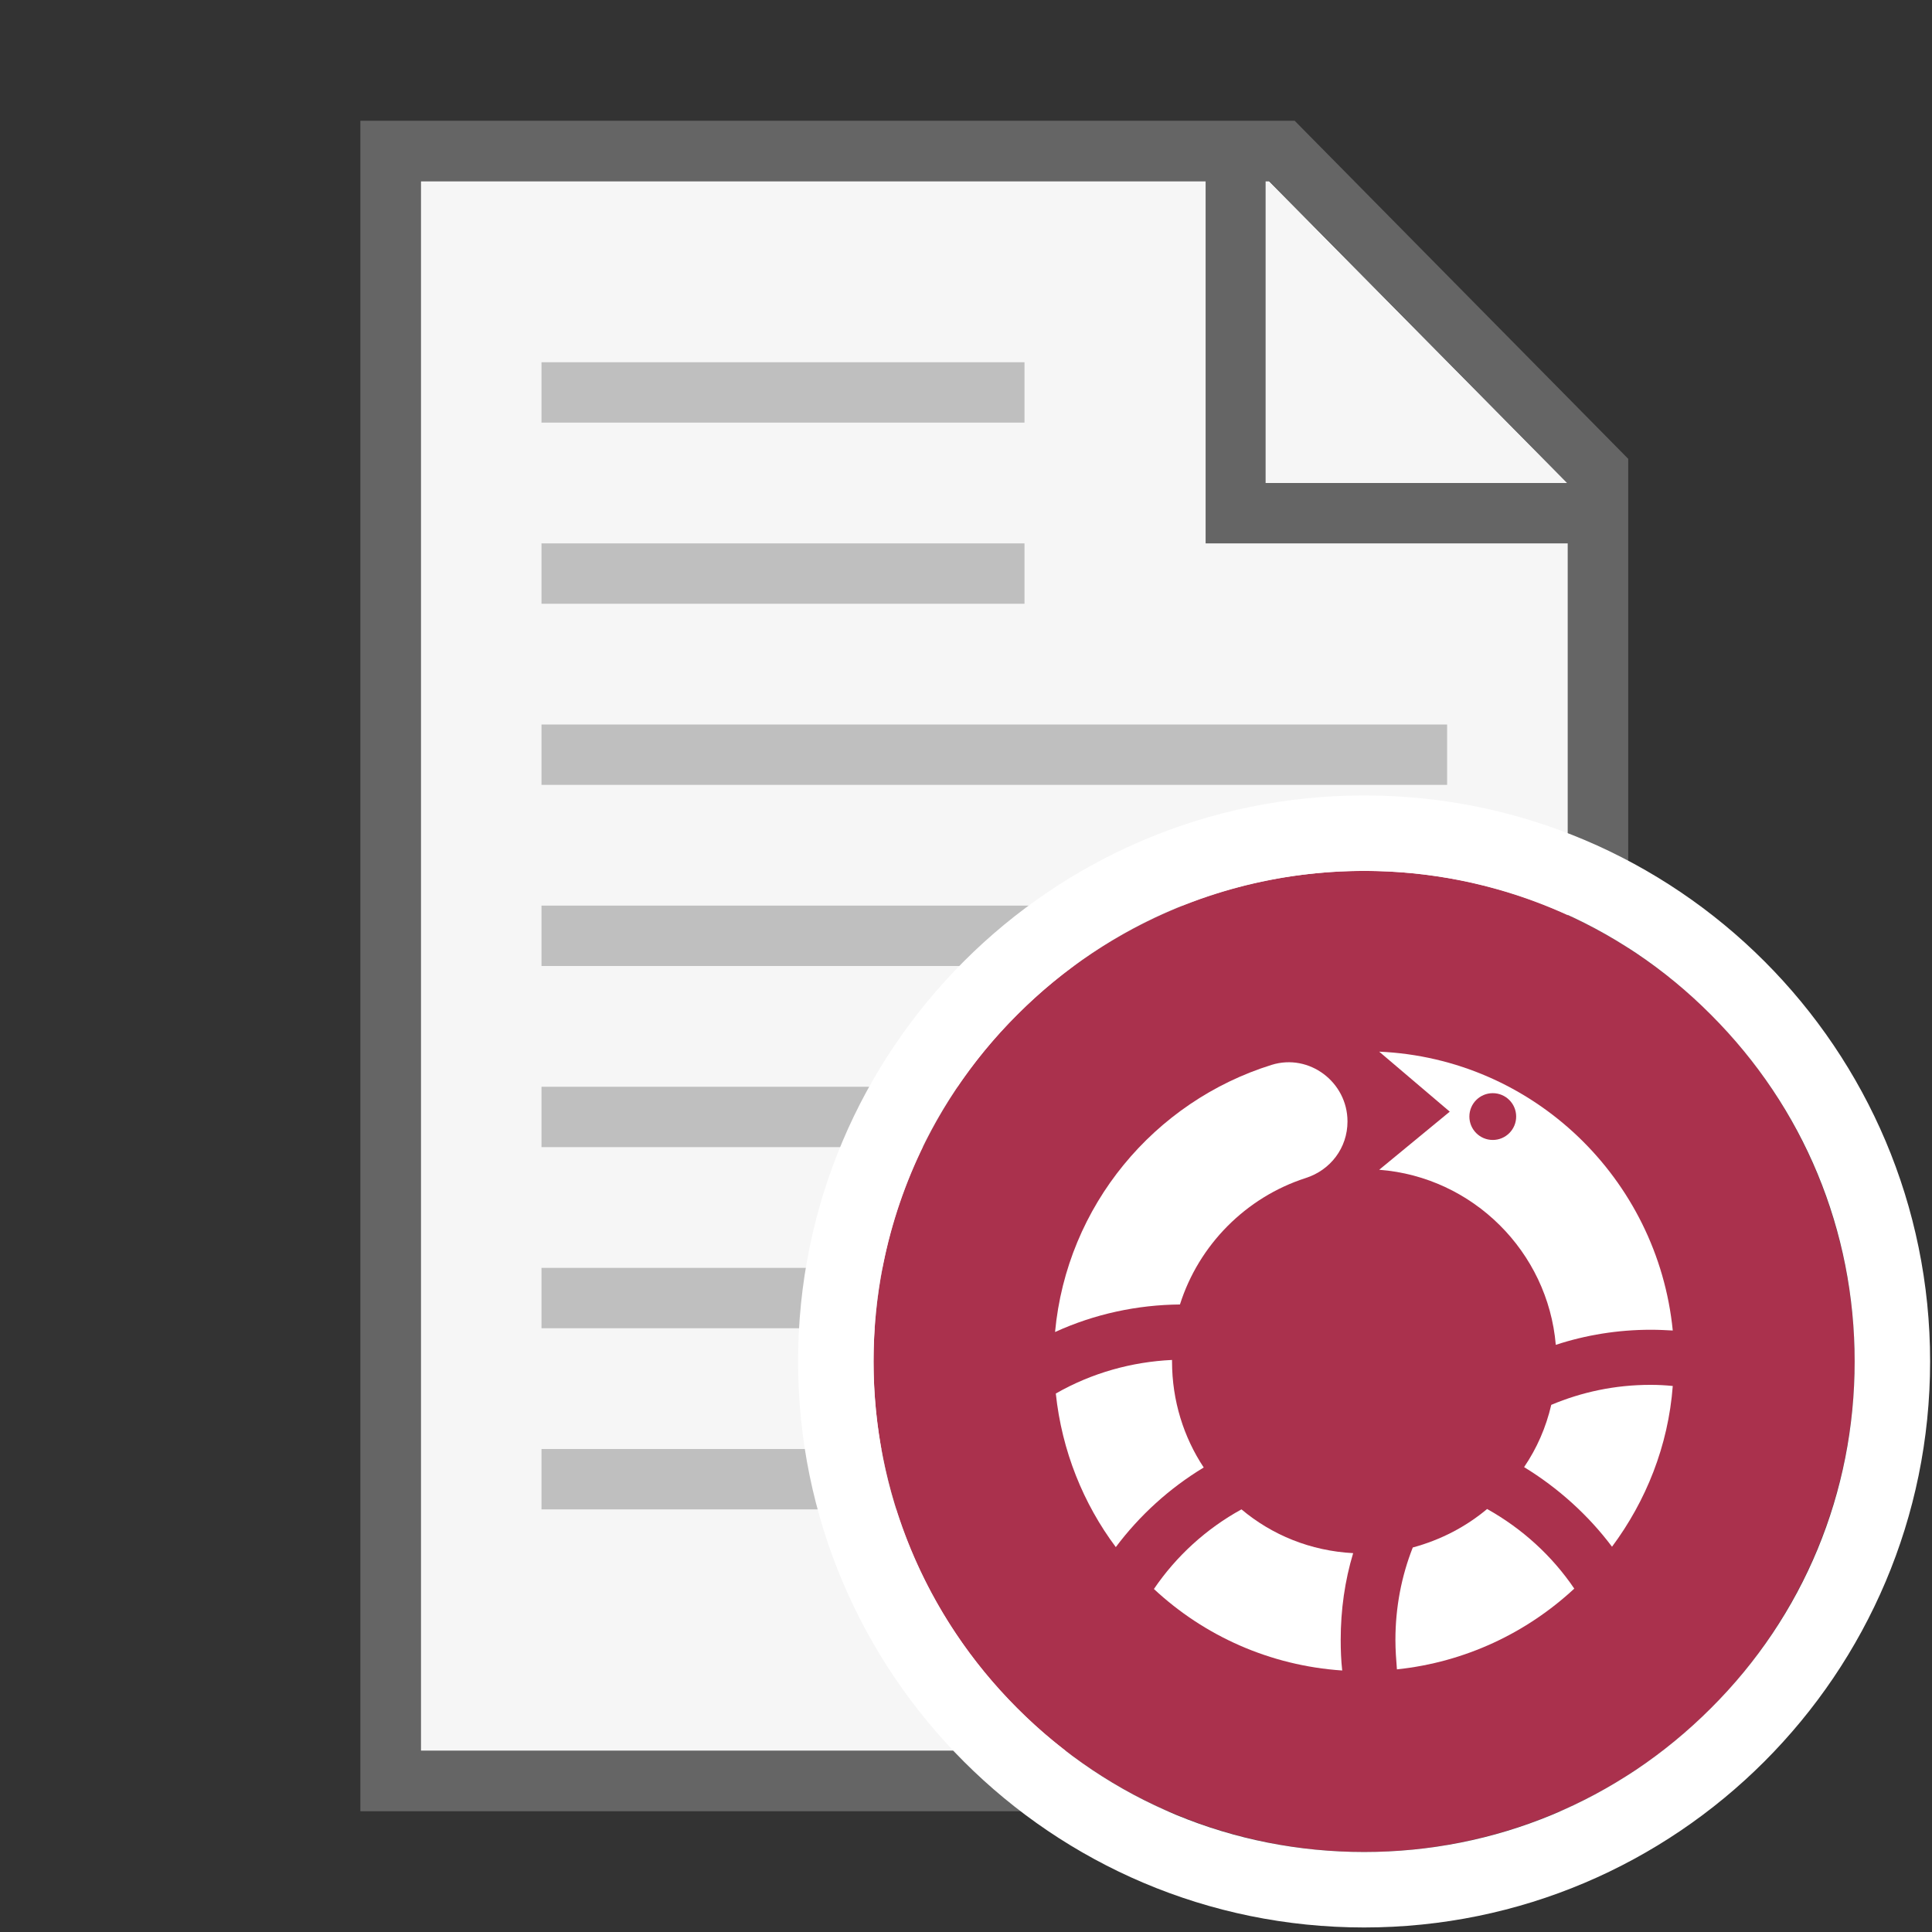 <?xml version="1.0" encoding="utf-8"?>
<!-- Generator: Adobe Illustrator 26.2.1, SVG Export Plug-In . SVG Version: 6.00 Build 0)  -->
<svg version="1.1" id="图层_1" xmlns="http://www.w3.org/2000/svg" xmlns:xlink="http://www.w3.org/1999/xlink" x="0px" y="0px"
	 viewBox="0 0 512 512" style="enable-background:new 0 0 512 512;" xml:space="preserve">
<rect x="0" y="0" width="512" height="512" fill="#333333" stroke="none"/>
<style type="text/css">
	.st0{fill:#F6F6F6;fill-opacity:0;}
	.st1{fill:#F6F6F6;}
	.st2{fill:#656565;}
	.st3{fill:#BFBFBF;}
	.st4{fill:#AA314D;}
	.st5{fill:#FFFFFF;}
</style>
<path id="canvas" class="st0" d="M511.5,512h-512V0h512V512z"/>
<g id="iconBg">
	<path class="st1" d="M415.5,128.1V464h-304V48h224.8L415.5,128.1z"/>
	<path class="st2" d="M343.1,32H95.5v448h336V121.6L343.1,32z M335.5,48h0.8l79,80h-79.9V48z M415.5,464h-304V48h208v96h96V464z"/>
</g>
<path id="iconFg" class="st3" d="M271.5,112h-128V96h128V112z M271.5,144h-128v16h128V144z M383.5,192h-240v16h240V192z M383.5,240
	h-240v16h240V240z M383.5,288h-240v16h240V288z M383.5,336h-240v16h240V336z M383.5,384h-240v16h240V384z"/>
<g>
	<circle class="st4" cx="361.5" cy="360.8" r="130"/>
	<g>
		<path class="st5" d="M394.1,399.9c-5.6,4.7-12.3,8.2-19.7,10.2c-3,7.6-4.6,15.9-4.6,24.5c0,2.7,0.2,5.3,0.4,7.8
			c18.1-1.9,34.4-9.7,47-21.4C411.3,412.3,403.4,405.1,394.1,399.9z"/>
		<path class="st5" d="M437.4,367c-9.4,0-18.2,1.9-26.3,5.3c-1.4,6-3.8,11.5-7.2,16.5c9,5.5,17,12.7,23.3,21.1
			c9-12.1,14.9-26.7,16.1-42.6C441.4,367.1,439.4,367,437.4,367z"/>
		<path class="st5" d="M329,400c-9.3,5.1-17.3,12.4-23.2,21.1c13.3,12.4,30.7,20.3,49.9,21.6c-0.3-2.7-0.4-5.4-0.4-8.1
			c0-8,1.1-15.7,3.3-23C347.3,411,337.1,406.8,329,400z"/>
		<path class="st5" d="M295.7,410c6.3-8.4,14.2-15.6,23.3-21.1c-5.3-8-8.4-17.7-8.4-28.1c0-0.1,0-0.2,0-0.4
			c-10.6,0.5-21.2,3.4-30.8,8.9C281.4,384.5,287.1,398.5,295.7,410z"/>
		<path class="st5" d="M346,312.2c6.6-2.1,11.1-8,11.1-15c0-10.4-10.1-18.1-20.1-15c-31.1,9.7-54.3,37.3-57.4,70.8
			c10.5-4.8,21.8-7.2,33.1-7.3C317.7,329.9,330.2,317.3,346,312.2z"/>
		<path class="st5" d="M412.3,356.4c7.9-2.6,16.4-4,25.2-4c2,0,4,0.1,5.8,0.2c-4-40.2-36.9-72.1-77.8-73.9l18.7,15.9l-18.7,15.4
			C390.3,311.9,410.2,331.7,412.3,356.4z"/>
	</g>
	<circle class="st4" cx="395.6" cy="295.9" r="6.2"/>
</g>
<g>
	<path class="st5" d="M361.5,230.8c34.7,0,67.4,13.5,91.9,38.1c24.6,24.6,38.1,57.2,38.1,91.9s-13.5,67.4-38.1,91.9
		c-24.6,24.6-57.2,38.1-91.9,38.1s-67.4-13.5-91.9-38.1c-24.6-24.6-38.1-57.2-38.1-91.9s13.5-67.4,38.1-91.9
		C294.1,244.3,326.8,230.8,361.5,230.8 M361.5,210.8c-82.8,0-150,67.2-150,150s67.2,150,150,150s150-67.2,150-150
		S444.4,210.8,361.5,210.8L361.5,210.8z"/>
</g>
</svg>
